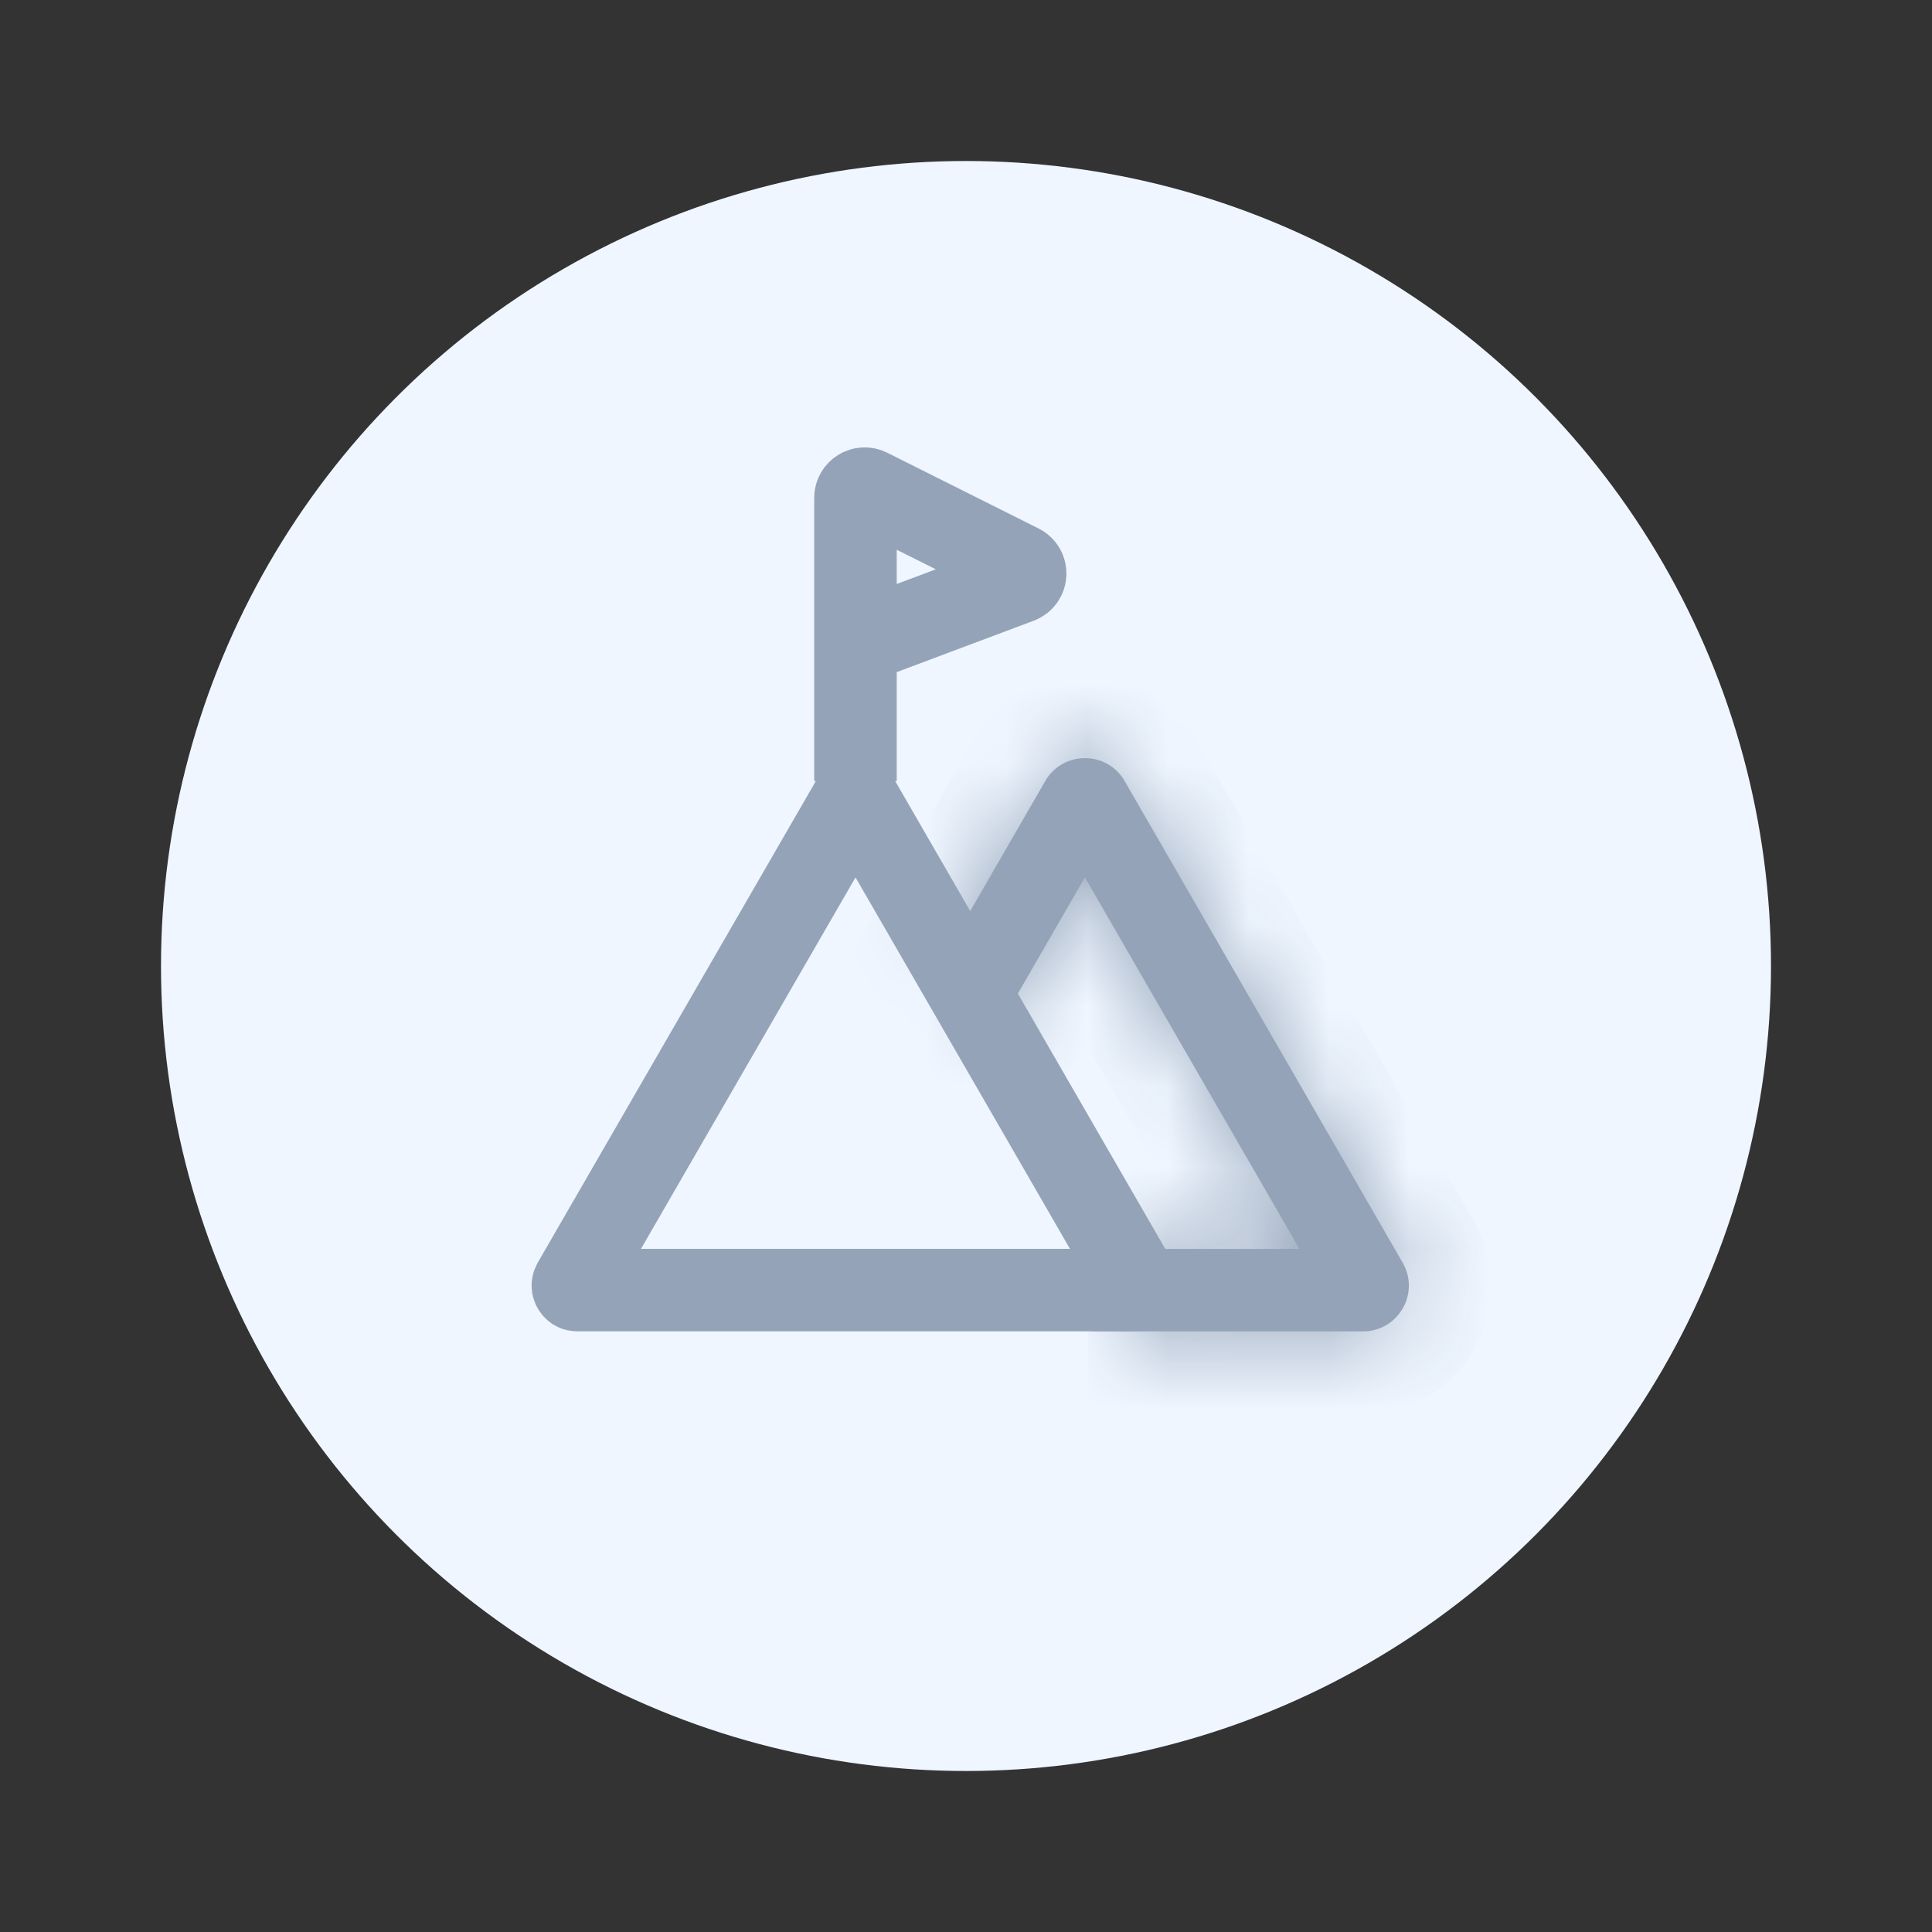 <svg width="24" height="24" viewBox="0 0 24 24" fill="none" xmlns="http://www.w3.org/2000/svg">
<rect x="0" y="0" width="24" height="24" fill="#333333" stroke="none"/>
<circle cx="12" cy="12" r="10" fill="#EFF6FF"/>
<path d="M10.656 9.938C10.662 9.942 10.669 9.947 10.677 9.96L14.13 15.941C14.137 15.954 14.139 15.963 14.139 15.97C14.139 15.978 14.136 15.988 14.13 15.998C14.124 16.008 14.116 16.015 14.109 16.02C14.104 16.023 14.096 16.026 14.081 16.026H7.174C7.159 16.026 7.15 16.023 7.145 16.02C7.138 16.015 7.13 16.008 7.124 15.998C7.118 15.988 7.116 15.978 7.116 15.97C7.116 15.963 7.117 15.954 7.124 15.941L10.578 9.96C10.586 9.947 10.593 9.941 10.599 9.938C10.606 9.934 10.616 9.931 10.627 9.931C10.639 9.931 10.649 9.935 10.656 9.938Z" stroke="#94A3B8" stroke-width="1.025"/>
<path d="M10.627 9.703V7.994M10.627 7.994V6.184C10.627 6.1 10.716 6.045 10.792 6.082L12.672 7.023C12.761 7.067 12.754 7.196 12.661 7.231L10.627 7.994Z" stroke="#94A3B8" stroke-width="1.025"/>
<mask id="path-4-inside-1_2218_18832" fill="white">
<path fill-rule="evenodd" clip-rule="evenodd" d="M12.361 12.834L13.477 10.899L16.142 15.514H13.908L14.007 15.685C14.226 16.064 13.952 16.539 13.513 16.539H16.931C17.37 16.539 17.644 16.064 17.424 15.685L13.971 9.703C13.752 9.323 13.203 9.323 12.984 9.703L11.769 11.808L12.361 12.834Z"/>
</mask>
<path fill-rule="evenodd" clip-rule="evenodd" d="M12.361 12.834L13.477 10.899L16.142 15.514H13.908L14.007 15.685C14.226 16.064 13.952 16.539 13.513 16.539H16.931C17.37 16.539 17.644 16.064 17.424 15.685L13.971 9.703C13.752 9.323 13.203 9.323 12.984 9.703L11.769 11.808L12.361 12.834Z" fill="#94A3B8"/>
<path d="M13.477 10.899L14.366 10.386L13.477 8.848L12.589 10.386L13.477 10.899ZM12.361 12.834L11.473 13.347L12.361 14.885L13.249 13.347L12.361 12.834ZM16.142 15.514V16.539H17.918L17.03 15.001L16.142 15.514ZM13.908 15.514V14.488H12.132L13.02 16.026L13.908 15.514ZM14.007 15.685L13.118 16.197H13.118L14.007 15.685ZM17.424 15.685L18.313 15.172L18.313 15.172L17.424 15.685ZM13.971 9.703L13.083 10.216L13.083 10.216L13.971 9.703ZM12.984 9.703L12.096 9.19L12.096 9.19L12.984 9.703ZM11.769 11.808L10.88 11.296L10.585 11.808L10.88 12.321L11.769 11.808ZM12.589 10.386L11.473 12.321L13.249 13.347L14.366 11.412L12.589 10.386ZM17.03 15.001L14.366 10.386L12.589 11.412L15.254 16.026L17.03 15.001ZM13.908 16.539H16.142V14.488H13.908V16.539ZM13.02 16.026L13.118 16.197L14.895 15.172L14.796 15.001L13.02 16.026ZM13.118 16.197C12.943 15.893 13.162 15.514 13.513 15.514V17.565C14.741 17.565 15.509 16.235 14.895 15.172L13.118 16.197ZM13.513 17.565H16.931V15.514H13.513V17.565ZM16.931 17.565C18.159 17.565 18.927 16.235 18.313 15.172L16.536 16.197C16.361 15.893 16.58 15.514 16.931 15.514V17.565ZM18.313 15.172L14.859 9.19L13.083 10.216L16.536 16.197L18.313 15.172ZM14.859 9.19C14.245 8.127 12.71 8.127 12.096 9.19L13.872 10.216C13.697 10.519 13.258 10.519 13.083 10.216L14.859 9.19ZM12.096 9.19L10.88 11.296L12.657 12.321L13.872 10.216L12.096 9.19ZM10.88 12.321L11.473 13.347L13.249 12.321L12.657 11.296L10.88 12.321Z" fill="#94A3B8" mask="url(#path-4-inside-1_2218_18832)"/>
</svg>
